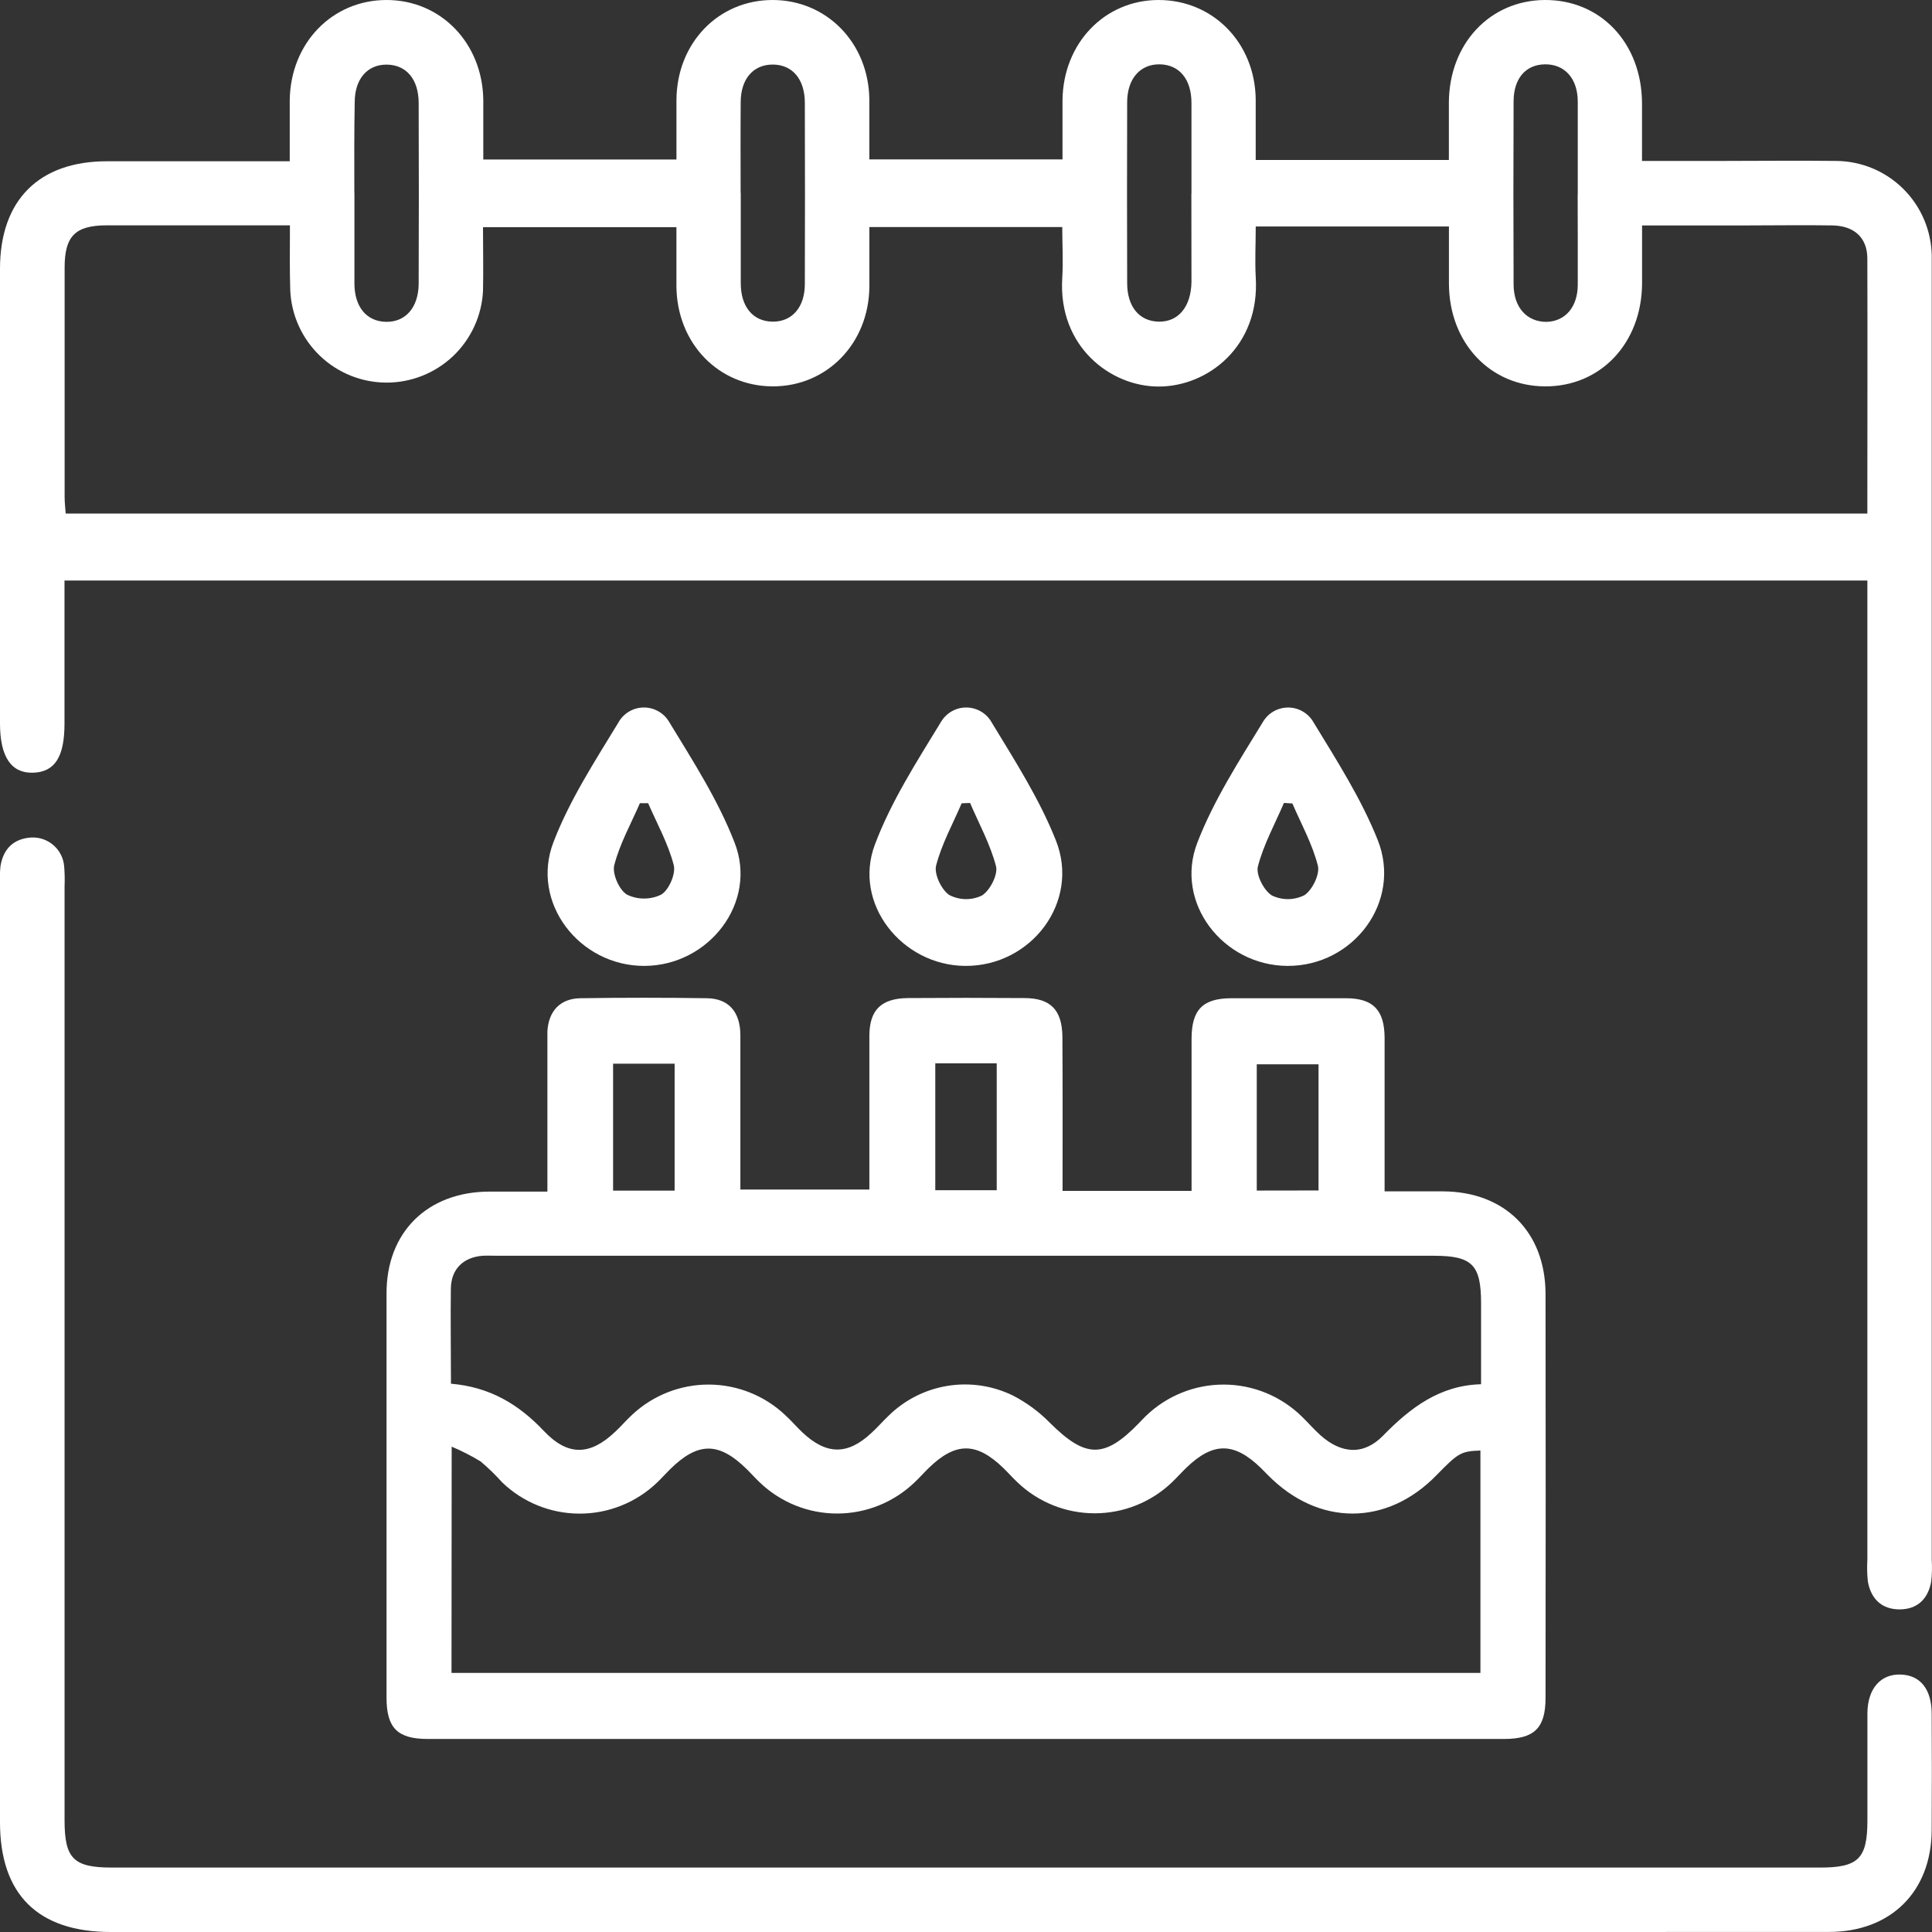 <svg width="60" height="60" viewBox="0 0 60 60" fill="none" xmlns="http://www.w3.org/2000/svg">
<rect x="0" y="0" width="60" height="60" fill="#333333" stroke="none"/>
<g clip-path="url(#clip0_6607_22849)">
<path d="M57.993 18.029H2.003V22.471C2.003 23.506 1.704 23.974 1.032 23.997C0.359 24.02 0 23.521 0 22.465V8.347C0 6.215 1.21 5.008 3.322 5.008H8.998C8.998 4.34 8.998 3.724 8.998 3.107C9.023 1.336 10.318 7.54343e-05 12.004 7.54343e-05C13.69 7.54343e-05 14.982 1.336 15.009 3.098C15.009 3.701 15.009 4.304 15.009 4.953H21.008C21.008 4.339 21.008 3.723 21.008 3.105C21.018 1.336 22.31 7.54343e-05 23.993 7.54343e-05C25.676 7.54343e-05 26.979 1.336 26.998 3.09C26.998 3.693 26.998 4.297 26.998 4.95H32.997C32.997 4.345 32.997 3.729 32.997 3.113C33.016 1.347 34.301 7.54343e-05 35.982 7.54343e-05C37.663 7.54343e-05 38.975 1.322 38.997 3.082C38.997 3.701 38.997 4.32 38.997 4.968H44.996C44.996 4.374 44.996 3.778 44.996 3.184C45.005 1.361 46.267 0.012 47.971 7.54343e-05C49.707 -0.012 50.984 1.336 50.994 3.199C50.994 3.778 50.994 4.355 50.994 4.998H53.468C54.655 4.998 55.842 4.983 57.029 4.998C57.809 5.005 58.555 5.316 59.109 5.866C59.662 6.415 59.979 7.16 59.992 7.94C59.992 8.127 59.992 8.315 59.992 8.502V48.433C60.006 48.662 60.001 48.891 59.975 49.119C59.878 49.657 59.543 49.982 58.99 49.981C58.438 49.979 58.104 49.655 58.008 49.114C57.984 48.886 57.979 48.657 57.993 48.428C57.993 38.556 57.993 28.682 57.993 18.809V18.029ZM9.004 6.998C7.058 6.998 5.188 6.998 3.319 6.998C2.337 6.998 2.007 7.332 2.007 8.308C2.007 10.682 2.007 13.057 2.007 15.432C2.007 15.61 2.03 15.789 2.04 15.949H57.992C57.992 13.278 58 10.656 57.992 8.031C57.992 7.38 57.583 7.013 56.908 7.001C56.034 6.986 55.159 7.001 54.284 7.001H50.996C50.996 7.644 50.996 8.223 50.996 8.801C50.986 10.659 49.705 12.013 47.973 11.999C46.268 11.989 45.006 10.639 44.998 8.816C44.998 8.222 44.998 7.627 44.998 7.033H38.998C38.998 7.577 38.97 8.093 38.998 8.607C39.135 10.766 37.496 12.011 35.977 12.004C34.488 12.004 32.857 10.762 32.989 8.636C33.022 8.105 32.989 7.569 32.989 7.051H26.999C26.999 7.706 26.999 8.308 26.999 8.913C26.979 10.671 25.676 12.004 23.995 11.999C22.314 11.994 21.023 10.664 21.007 8.893C21.007 8.275 21.007 7.659 21.007 7.056H15C15 7.749 15.014 8.392 15 9.038C14.961 9.807 14.627 10.532 14.068 11.062C13.508 11.591 12.767 11.885 11.996 11.882C11.226 11.879 10.486 11.579 9.931 11.045C9.376 10.511 9.047 9.784 9.014 9.015C8.993 8.377 9.004 7.733 9.004 6.998ZM11.007 5.985C11.007 6.923 11.007 7.859 11.007 8.798C11.007 9.537 11.388 9.984 11.991 9.995C12.593 10.005 12.992 9.552 13.002 8.826C13.009 6.951 13.009 5.076 13.002 3.202C13.002 2.462 12.62 2.015 12.017 2.007C11.415 1.998 11.016 2.447 11.016 3.175C10.997 4.11 11.004 5.048 11.004 5.985H11.007ZM23.005 5.985C23.005 6.923 23.005 7.859 23.005 8.796C23.005 9.534 23.39 9.983 23.993 9.989C24.596 9.996 24.995 9.544 24.995 8.821C25.001 6.947 25.001 5.072 24.995 3.197C24.995 2.457 24.609 2.01 24.005 2.005C23.4 2 23.003 2.447 23.003 3.174C22.995 4.115 23.001 5.053 23.001 5.99L23.005 5.985ZM37.002 6.008C37.002 5.072 37.002 4.133 37.002 3.197C37.002 2.456 36.621 2.008 36.019 1.998C35.416 1.988 35.009 2.437 35.005 3.167C34.999 5.042 34.999 6.917 35.005 8.791C35.005 9.53 35.386 9.979 35.987 9.989C36.588 10 36.989 9.535 37.002 8.758C37.002 7.846 36.999 6.93 36.999 6.01L37.002 6.008ZM48.999 6.033C48.999 5.075 48.999 4.117 48.999 3.159C48.999 2.432 48.587 1.99 47.979 1.998C47.372 2.007 47.009 2.447 47.006 3.142C46.998 5.034 46.998 6.929 47.006 8.828C47.006 9.55 47.42 9.996 48.026 9.996C48.607 9.981 48.993 9.542 48.999 8.851C49.003 7.913 48.996 6.975 48.996 6.038L48.999 6.033Z" fill="white"/>
<path d="M32.999 36.984H37.005V36.392C37.005 35.016 37.005 33.642 37.005 32.267C37.005 31.359 37.349 31.006 38.235 31.001C39.422 31.001 40.609 31.001 41.796 31.001C42.644 31.001 42.996 31.367 43 32.232C43 33.791 43 35.352 43 36.999C43.627 36.999 44.222 36.999 44.816 36.999C46.731 37.009 47.987 38.256 47.998 40.171C48.004 44.358 48.004 48.545 47.998 52.731C47.998 53.663 47.652 54.005 46.711 54.005H13.283C12.344 54.005 12.004 53.663 12.004 52.723C12.004 48.536 12.004 44.349 12.004 40.163C12.004 38.263 13.276 37.014 15.192 37.006C15.771 37.006 16.349 37.006 17 37.006V32.719C17 32.489 17 32.26 17 32.031C17.035 31.4 17.396 31.011 18.022 31.001C19.334 30.981 20.645 30.981 21.956 31.001C22.624 31.011 22.988 31.419 22.993 32.143C22.993 33.726 22.993 35.315 22.993 36.943H26.999V35.926C26.999 34.676 26.999 33.422 26.999 32.177C26.999 31.362 27.368 31.008 28.188 30.996C29.395 30.987 30.603 30.987 31.812 30.996C32.627 30.996 32.98 31.365 32.994 32.185C33.004 33.769 32.999 35.347 32.999 36.984ZM14.022 51.953H45.976V45.047C45.372 45.071 45.292 45.116 44.615 45.81C43.068 47.404 40.943 47.403 39.376 45.81C39.302 45.735 39.23 45.66 39.155 45.587C38.321 44.779 37.673 44.78 36.837 45.587C36.688 45.732 36.549 45.889 36.399 46.032C35.753 46.652 34.892 46.997 33.997 46.997C33.102 46.997 32.241 46.652 31.595 46.032C31.443 45.889 31.306 45.732 31.156 45.587C30.321 44.779 29.674 44.78 28.837 45.595C28.689 45.74 28.552 45.897 28.4 46.039C27.753 46.658 26.893 47.004 25.998 47.004C25.103 47.004 24.242 46.658 23.596 46.039C23.46 45.909 23.335 45.769 23.202 45.637C22.324 44.769 21.676 44.77 20.794 45.645C20.661 45.777 20.537 45.919 20.401 46.047C19.753 46.665 18.892 47.009 17.996 47.007C17.101 47.005 16.241 46.658 15.596 46.037C15.389 45.806 15.166 45.589 14.928 45.388C14.64 45.212 14.339 45.058 14.027 44.927L14.022 51.953ZM14.005 42.972C15.221 43.076 16.11 43.615 16.888 44.438C17.638 45.231 18.327 45.206 19.11 44.461C19.29 44.294 19.454 44.099 19.638 43.931C20.285 43.328 21.137 42.995 22.021 42.999C22.906 43.004 23.755 43.346 24.395 43.956C24.577 44.123 24.741 44.316 24.923 44.488C25.667 45.186 26.322 45.193 27.059 44.505C27.243 44.338 27.408 44.146 27.589 43.974C28.088 43.48 28.73 43.153 29.423 43.04C30.117 42.926 30.829 43.032 31.46 43.341C31.883 43.56 32.269 43.844 32.603 44.184C33.713 45.289 34.294 45.306 35.368 44.199C35.441 44.126 35.51 44.047 35.585 43.976C36.236 43.346 37.107 42.996 38.013 42.999C38.919 43.003 39.788 43.361 40.434 43.996C40.628 44.184 40.804 44.391 41.007 44.572C41.659 45.154 42.352 45.201 42.953 44.585C43.803 43.715 44.717 43.022 45.996 42.989V40.472C45.996 39.278 45.719 38.999 44.532 38.999H15.486C15.319 38.999 15.152 38.991 14.985 38.999C14.394 39.046 14.017 39.405 14.002 40.001C13.989 40.982 14.005 41.959 14.005 42.972ZM20.951 36.976V33.033H19.04V36.976H20.951ZM29.046 33.023V36.963H30.954V33.023H29.046ZM40.948 36.971V33.053H39.03V36.974L40.948 36.971Z" fill="white"/>
<path d="M29.936 60H3.442C1.179 60 0 58.835 0 56.591V27.526C-0.011 27.319 -0.007 27.11 0.014 26.904C0.1 26.359 0.426 26.042 0.977 26.009C1.23 25.998 1.478 26.086 1.667 26.254C1.857 26.422 1.974 26.657 1.993 26.91C2.01 27.118 2.014 27.326 2.005 27.535V56.531C2.005 57.721 2.284 57.999 3.476 57.999H56.523C57.715 57.999 57.994 57.72 57.994 56.533C57.994 55.428 57.994 54.324 57.994 53.221C57.994 52.45 58.398 51.986 59.022 52.004C59.646 52.022 59.987 52.47 59.99 53.216C59.997 54.425 59.997 55.633 59.99 56.842C59.98 58.745 58.72 59.997 56.8 59.998C47.846 60.002 38.891 60.002 29.936 60Z" fill="white"/>
<path d="M20.018 29.997C17.994 30.007 16.461 28.027 17.191 26.146C17.691 24.845 18.473 23.642 19.204 22.44C19.281 22.3 19.394 22.183 19.531 22.101C19.668 22.019 19.824 21.974 19.984 21.972C20.143 21.969 20.301 22.009 20.44 22.087C20.58 22.164 20.696 22.277 20.778 22.415C21.519 23.633 22.307 24.855 22.816 26.176C23.537 28.03 22.015 29.988 20.018 29.997ZM20.128 24.944H19.873C19.596 25.581 19.25 26.201 19.077 26.865C19.007 27.134 19.23 27.641 19.471 27.783C19.637 27.864 19.818 27.905 20.003 27.905C20.187 27.905 20.368 27.864 20.534 27.783C20.774 27.64 20.995 27.132 20.923 26.863C20.75 26.199 20.406 25.58 20.128 24.944Z" fill="white"/>
<path d="M29.975 29.997C28.006 29.984 26.48 28.057 27.171 26.228C27.672 24.892 28.476 23.645 29.229 22.41C29.312 22.273 29.429 22.161 29.569 22.084C29.709 22.007 29.867 21.968 30.026 21.972C30.186 21.976 30.342 22.021 30.478 22.104C30.615 22.187 30.727 22.305 30.803 22.445C31.521 23.628 32.282 24.815 32.79 26.096C33.553 28.007 32.027 30.012 29.975 29.997ZM30.127 24.937L29.865 24.947C29.59 25.588 29.244 26.213 29.072 26.88C29.004 27.146 29.239 27.635 29.48 27.795C29.636 27.876 29.808 27.92 29.984 27.923C30.16 27.926 30.334 27.888 30.493 27.812C30.743 27.658 30.994 27.169 30.934 26.909C30.758 26.228 30.408 25.592 30.127 24.937Z" fill="white"/>
<path d="M39.984 29.997C37.981 29.989 36.467 28.032 37.182 26.176C37.691 24.855 38.479 23.634 39.223 22.418C39.304 22.281 39.42 22.167 39.559 22.089C39.699 22.011 39.856 21.971 40.015 21.973C40.175 21.975 40.331 22.019 40.468 22.101C40.605 22.182 40.718 22.299 40.796 22.438C41.517 23.622 42.276 24.807 42.786 26.086C43.547 27.999 42.036 30.005 39.984 29.997ZM40.136 24.952L39.874 24.936C39.594 25.59 39.243 26.224 39.066 26.905C38.998 27.166 39.25 27.655 39.5 27.81C39.659 27.886 39.833 27.925 40.008 27.923C40.184 27.921 40.357 27.878 40.514 27.799C40.759 27.632 40.994 27.149 40.928 26.885C40.756 26.209 40.412 25.593 40.136 24.952Z" fill="white"/>
</g>
<defs>
<clipPath id="clip0_6607_22849">
<rect width="60" height="60" fill="white"/>
</clipPath>
</defs>
</svg>

